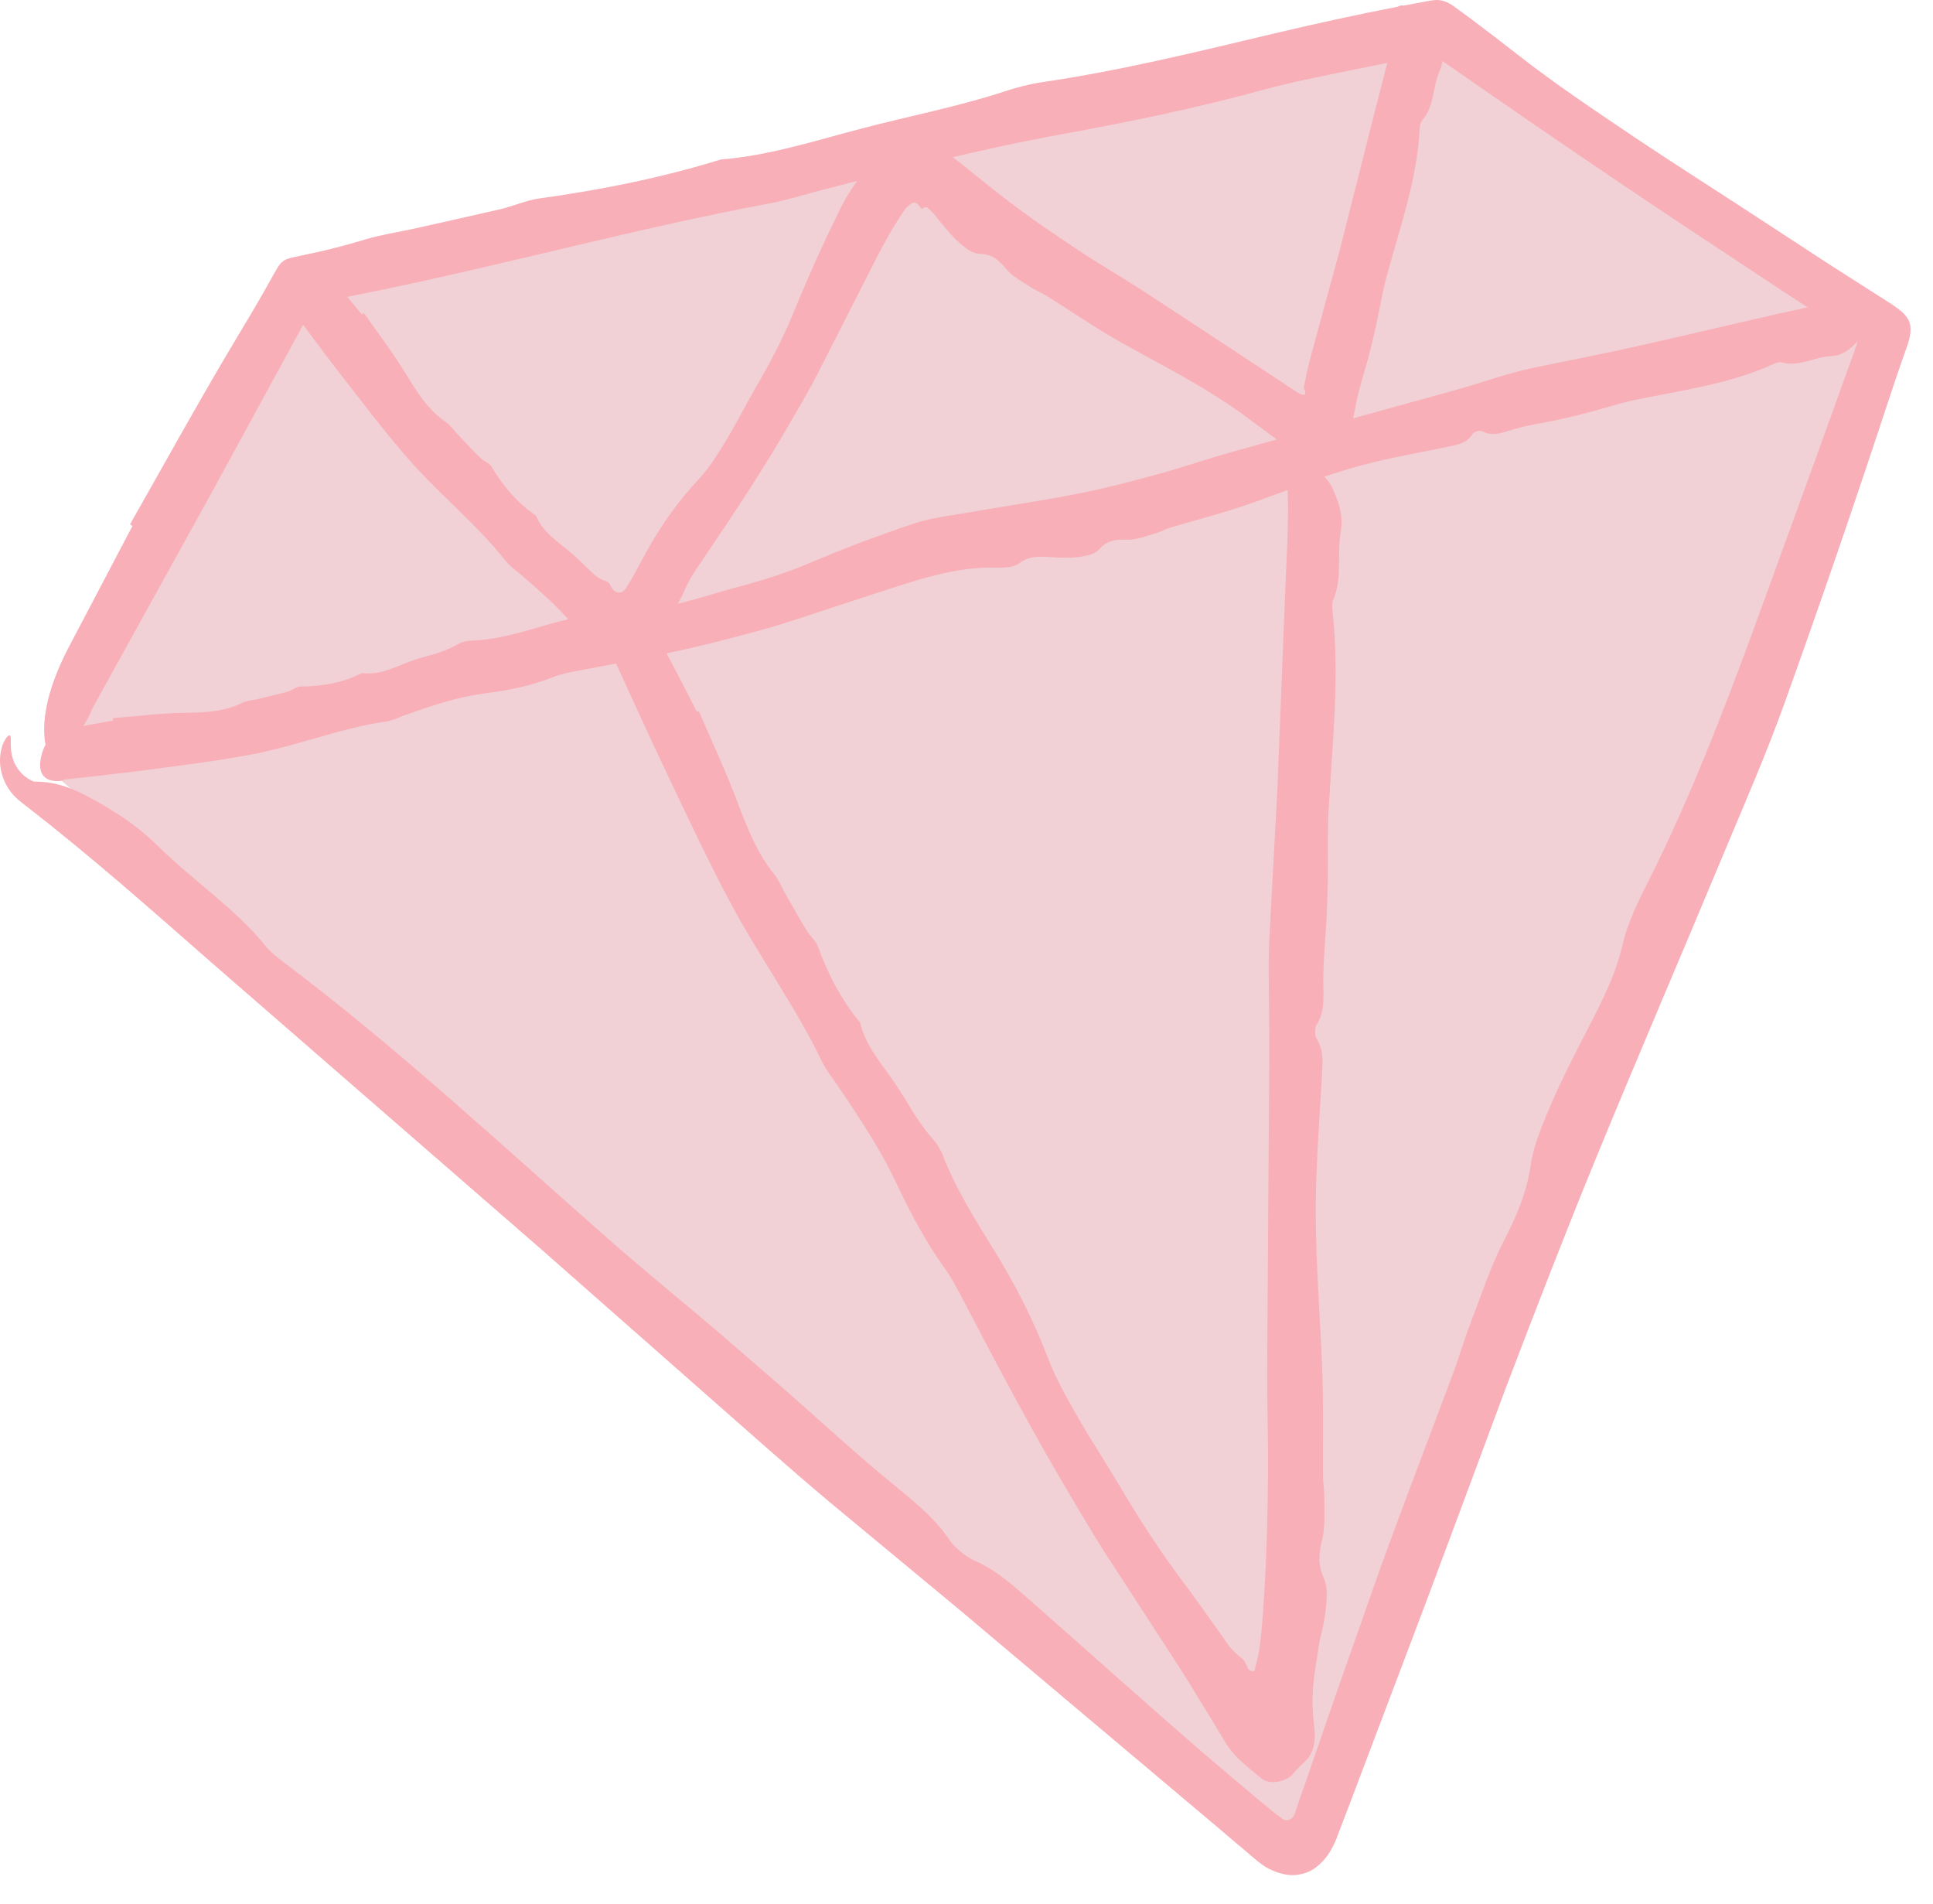 <svg width="65" height="64" viewBox="0 0 65 64" fill="none" xmlns="http://www.w3.org/2000/svg">
<path d="M1.444 25.278L9.567 9.159C9.624 9.044 9.734 8.958 9.86 8.929L48.224 0.524C48.339 0.501 48.46 0.524 48.558 0.588L63.612 10.747C63.779 10.862 63.848 11.075 63.773 11.264L43.829 61.663C43.72 61.939 43.369 62.025 43.145 61.83L1.548 25.796C1.393 25.669 1.352 25.456 1.444 25.278Z" fill="#F1D1D5"/>
<path d="M4.373 17.627C5.494 15.654 6.599 13.646 7.749 11.713C7.997 11.299 8.238 10.891 8.486 10.477L8.848 9.855L9.222 9.188C9.303 9.056 9.366 8.912 9.481 8.814C9.596 8.705 9.751 8.676 9.901 8.642L10.729 8.463C11.241 8.348 11.753 8.21 12.265 8.055C12.771 7.9 13.341 7.813 13.876 7.698C14.854 7.48 15.838 7.261 16.81 7.037C17.253 6.933 17.701 6.732 18.121 6.674C20.192 6.387 22.229 5.984 24.236 5.363C25.876 5.23 27.406 4.73 28.994 4.316C30.576 3.901 32.215 3.585 33.763 3.079C34.171 2.941 34.648 2.82 35.08 2.757C37.703 2.371 40.269 1.739 42.857 1.123C44.244 0.795 45.636 0.49 47.028 0.22L47.551 0.122L47.862 0.065C47.983 0.042 48.098 0.018 48.219 0.007C48.455 -0.028 48.691 0.07 48.88 0.208L49.386 0.576C49.956 1.002 50.52 1.434 51.078 1.871C52.269 2.803 53.58 3.683 54.863 4.546C56.393 5.575 57.952 6.553 59.488 7.566C60.161 8.003 60.828 8.44 61.496 8.877L63.613 10.229C63.889 10.425 64.188 10.609 64.24 10.966C64.274 11.288 64.142 11.604 64.021 11.944L63.739 12.761L63.486 13.52C62.376 16.897 61.214 20.279 60.006 23.644C59.39 25.359 58.648 27.056 57.941 28.747C56.526 32.141 55.076 35.512 53.678 38.912C52.631 41.466 51.63 44.049 50.646 46.632C49.749 49.048 48.852 51.464 47.948 53.88L45.918 59.241L45.411 60.582L45.009 61.629C44.871 62.037 44.669 62.394 44.445 62.607C44.336 62.71 44.238 62.808 44.083 62.889C43.933 62.969 43.749 63.021 43.571 63.038C43.392 63.05 43.243 63.032 43.105 62.992C42.961 62.963 42.8 62.894 42.639 62.814C42.305 62.63 41.989 62.302 41.661 62.043L40.971 61.456L32.204 54.07L27.964 50.555C27.262 49.968 26.566 49.364 25.876 48.76L18.207 42.007L7.163 32.406C5.08 30.582 3.015 28.747 0.829 27.061C0.754 26.998 0.685 26.946 0.622 26.895L0.559 26.837L0.472 26.751C0.415 26.693 0.369 26.63 0.323 26.567C0.231 26.44 0.167 26.308 0.116 26.181C-0.08 25.663 0.012 25.238 0.104 25.002C0.208 24.766 0.305 24.691 0.34 24.732C0.38 24.772 0.351 24.927 0.369 25.186C0.403 25.635 0.639 25.98 0.938 26.175C1.007 26.216 1.105 26.273 1.157 26.279H1.289C1.381 26.285 1.473 26.291 1.571 26.302C1.962 26.348 2.417 26.486 3.009 26.808C3.815 27.251 4.545 27.689 5.339 28.471C6.495 29.61 7.928 30.553 8.94 31.819C9.084 31.997 9.337 32.198 9.55 32.359C13.364 35.23 16.867 38.498 20.457 41.656C21.63 42.685 22.844 43.675 24.041 44.687L26.342 46.678C27.452 47.65 28.533 48.651 29.661 49.594C30.512 50.308 31.387 50.94 31.956 51.815C32.077 51.999 32.526 52.367 32.727 52.448C33.492 52.764 34.165 53.385 34.855 53.995C36.714 55.629 38.554 57.285 40.43 58.908L41.477 59.799L42.483 60.645C42.725 60.829 42.938 61.036 43.179 61.18C43.318 61.232 43.484 61.14 43.53 60.996L43.674 60.576C44.106 59.322 44.543 58.074 44.974 56.819C45.446 55.485 45.912 54.145 46.384 52.81C47.189 50.578 48.046 48.358 48.88 46.126C49.07 45.608 49.22 45.084 49.415 44.572C49.778 43.629 50.106 42.622 50.543 41.771C51.026 40.827 51.348 40.074 51.486 39.084C51.567 38.526 51.895 37.727 52.176 37.077C52.539 36.242 52.953 35.443 53.362 34.649C53.85 33.7 54.322 32.814 54.581 31.681C54.719 31.077 55.087 30.3 55.404 29.679C56.796 26.918 57.918 24.018 58.993 21.09L61.024 15.505L62.031 12.709L62.284 12.013L62.41 11.662C62.439 11.581 62.433 11.587 62.439 11.575L62.445 11.541C62.451 11.495 62.474 11.455 62.462 11.409C62.445 11.363 62.387 11.351 62.353 11.328L62.29 11.299L61.962 11.092C60.564 10.206 59.183 9.28 57.797 8.365C55.64 6.945 53.505 5.501 51.377 4.04L48.224 1.859C48.196 1.831 48.156 1.796 48.109 1.819H48.092L48.04 1.831L47.805 1.877L47.333 1.974L45.44 2.36C44.451 2.561 43.438 2.757 42.478 3.021C40.251 3.631 38.002 4.091 35.741 4.506C33.015 5 30.34 5.685 27.671 6.381C27.049 6.542 26.428 6.738 25.801 6.853C21.446 7.669 17.184 8.843 12.858 9.74L11.212 10.074L10.798 10.155L10.695 10.178L10.643 10.189C10.637 10.189 10.637 10.189 10.637 10.189L10.631 10.183C10.62 10.178 10.603 10.178 10.591 10.189C9.452 12.277 8.319 14.366 7.18 16.448C5.845 18.858 4.516 21.268 3.182 23.679C3.095 23.834 3.026 24.018 2.94 24.174C2.169 25.537 1.64 25.83 1.514 24.933C1.398 24.139 1.629 23.092 2.273 21.832L4.453 17.685L4.373 17.627Z" fill="#F8AFB8"/>
<path d="M3.792 24.145C4.569 24.082 5.339 23.984 6.116 23.967C6.812 23.955 7.497 23.949 8.135 23.633C8.302 23.552 8.498 23.541 8.682 23.501C9.01 23.42 9.343 23.345 9.671 23.253C9.821 23.213 9.959 23.081 10.103 23.081C10.827 23.075 11.524 22.96 12.174 22.626C12.76 22.712 13.255 22.436 13.778 22.241C14.302 22.051 14.866 21.965 15.36 21.677C15.493 21.602 15.654 21.545 15.803 21.539C16.718 21.516 17.575 21.246 18.444 20.992C19.376 20.722 20.325 20.561 21.309 20.538C21.832 20.527 22.35 20.4 22.862 20.279C23.472 20.135 24.064 19.934 24.668 19.773C25.543 19.543 26.405 19.278 27.245 18.922C28.367 18.444 29.512 18.013 30.668 17.622C31.255 17.42 31.882 17.345 32.497 17.242C33.728 17.023 34.965 16.851 36.185 16.609C37.105 16.431 38.014 16.195 38.917 15.947C39.763 15.717 40.591 15.43 41.431 15.194C43.928 14.492 46.43 13.813 48.932 13.117C49.531 12.95 50.123 12.749 50.722 12.576C51.021 12.49 51.326 12.415 51.63 12.352C52.764 12.116 53.897 11.898 55.025 11.645C56.641 11.288 58.246 10.897 59.862 10.534C60.777 10.333 61.697 10.155 62.572 9.792C62.819 9.689 62.929 9.798 62.894 10.086C62.837 10.592 62.819 11.104 62.451 11.489C62.198 11.748 61.956 11.955 61.571 11.973C61.013 11.995 60.501 12.346 59.908 12.185C59.822 12.162 59.719 12.203 59.638 12.237C58.142 12.922 56.52 13.123 54.932 13.457C54.415 13.566 53.908 13.739 53.397 13.871C53.063 13.957 52.729 14.038 52.396 14.112C51.907 14.216 51.412 14.285 50.929 14.423C50.566 14.527 50.233 14.699 49.836 14.498C49.755 14.458 49.565 14.515 49.514 14.596C49.312 14.912 49.007 14.952 48.702 15.016C47.88 15.188 47.051 15.332 46.235 15.528C45.63 15.671 45.032 15.855 44.446 16.057C43.531 16.373 42.633 16.736 41.719 17.04C40.954 17.294 40.171 17.495 39.395 17.725C39.216 17.777 39.05 17.875 38.871 17.926C38.543 18.018 38.204 18.162 37.87 18.145C37.502 18.128 37.226 18.168 36.956 18.473C36.806 18.64 36.518 18.697 36.277 18.726C35.972 18.766 35.656 18.749 35.339 18.732C34.965 18.709 34.609 18.68 34.269 18.939C34.085 19.077 33.792 19.088 33.55 19.083C32.469 19.048 31.445 19.313 30.438 19.629C29.069 20.061 27.711 20.526 26.342 20.964C25.807 21.136 25.261 21.269 24.714 21.418C23.023 21.873 21.303 22.201 19.583 22.523C19.243 22.586 18.898 22.643 18.582 22.77C17.846 23.063 17.086 23.213 16.304 23.311C15.366 23.432 14.48 23.736 13.594 24.053C13.387 24.128 13.186 24.231 12.973 24.26C11.483 24.473 10.074 25.042 8.607 25.336C7.416 25.572 6.208 25.715 5.006 25.877C4.074 26.003 3.142 26.095 2.21 26.204C2.147 26.21 2.089 26.25 2.032 26.256C1.497 26.302 1.255 26.009 1.382 25.451C1.491 24.95 1.773 24.611 2.245 24.513C2.762 24.404 3.286 24.323 3.809 24.226C3.803 24.191 3.798 24.168 3.792 24.145Z" fill="#F8AFB8"/>
<path d="M12.235 10.522C12.7 11.19 13.201 11.84 13.627 12.536C14.006 13.157 14.374 13.767 14.99 14.187C15.151 14.296 15.26 14.469 15.398 14.612C15.646 14.871 15.887 15.136 16.14 15.383C16.256 15.498 16.445 15.556 16.526 15.688C16.917 16.338 17.389 16.908 18.022 17.333C18.258 17.909 18.764 18.213 19.212 18.593C19.425 18.777 19.627 18.979 19.828 19.174L19.977 19.312L20.087 19.398C20.162 19.45 20.236 19.491 20.305 19.514L20.34 19.525C20.42 19.542 20.484 19.588 20.535 19.692C20.599 19.864 20.777 19.968 20.909 19.905C21.03 19.841 21.088 19.692 21.174 19.571C21.255 19.445 21.329 19.306 21.398 19.174L21.721 18.582C22.209 17.69 22.791 16.862 23.492 16.114C23.866 15.717 24.154 15.234 24.442 14.762C24.781 14.204 25.074 13.611 25.402 13.048C25.88 12.225 26.323 11.391 26.685 10.505C27.168 9.32 27.698 8.152 28.261 7.007C28.526 6.484 28.727 6.231 29.337 5.305C29.446 5.149 29.567 5.017 29.688 4.913C29.866 4.764 30.033 4.643 30.286 4.58C30.528 4.517 30.787 4.54 30.982 4.62C31.419 4.741 31.862 5.167 32.282 5.471C32.812 5.897 33.306 6.3 33.83 6.703C34.606 7.301 35.423 7.853 36.24 8.4C37.005 8.906 37.805 9.366 38.57 9.866L41.435 11.748L42.867 12.691L43.58 13.163L43.672 13.22C43.695 13.238 43.69 13.226 43.695 13.232L43.724 13.243L43.776 13.261C43.822 13.266 43.862 13.301 43.891 13.243C43.903 13.203 43.885 13.145 43.874 13.111C43.868 13.094 43.856 13.082 43.851 13.071L43.839 13.059L43.88 12.841C43.943 12.518 44.017 12.202 44.104 11.886L45.059 8.377L46.336 3.332C46.583 2.377 46.854 1.433 46.94 0.444C46.963 0.168 47.112 0.11 47.354 0.277C47.774 0.565 48.228 0.823 48.389 1.347C48.499 1.704 48.574 2.026 48.407 2.394C48.171 2.929 48.24 3.567 47.82 4.051C47.763 4.12 47.745 4.235 47.739 4.332C47.647 6.053 47.072 7.663 46.623 9.308C46.48 9.843 46.393 10.396 46.273 10.942C46.198 11.293 46.111 11.644 46.019 11.995C45.887 12.501 45.715 12.996 45.611 13.514C45.559 13.761 45.519 14.026 45.45 14.267C45.387 14.509 45.266 14.699 45.099 14.745C45.03 14.768 44.978 14.98 44.978 15.113C44.99 15.36 44.857 15.539 44.679 15.613C44.495 15.694 44.305 15.642 44.15 15.567C43.943 15.481 43.713 15.36 43.488 15.193L42.476 14.434L41.659 13.836C41.13 13.462 40.572 13.117 40.008 12.789C39.128 12.283 38.225 11.822 37.35 11.31C36.62 10.879 35.924 10.402 35.205 9.953C35.038 9.849 34.848 9.78 34.687 9.671C34.388 9.47 34.043 9.303 33.824 9.032C33.577 8.733 33.352 8.543 32.938 8.532C32.702 8.526 32.461 8.336 32.271 8.169C32.023 7.957 31.816 7.698 31.609 7.445C31.488 7.289 31.368 7.14 31.23 7.019C31.183 6.961 31.12 6.938 31.046 6.996C30.976 7.071 30.953 6.956 30.861 6.864C30.735 6.749 30.66 6.835 30.562 6.904C30.499 6.961 30.464 6.99 30.384 7.105C30.275 7.266 30.171 7.433 30.067 7.6C29.866 7.934 29.676 8.279 29.498 8.624L27.45 12.651C27.18 13.174 26.875 13.68 26.581 14.192C25.667 15.786 24.649 17.31 23.619 18.829C23.418 19.128 23.205 19.427 23.061 19.755L22.934 20.037L22.664 20.52C22.468 20.848 22.284 21.222 22.043 21.469C21.784 21.711 21.582 21.832 21.289 21.912C20.99 21.999 20.616 21.97 20.374 21.861C20.121 21.757 19.828 21.579 19.563 21.303C19.327 21.044 19.086 20.791 18.844 20.538L18.597 20.29L18.384 20.089C18.102 19.824 17.809 19.571 17.515 19.318C17.343 19.168 17.142 19.036 17.003 18.858C16.026 17.615 14.783 16.631 13.747 15.447C12.908 14.492 12.143 13.468 11.36 12.467C10.756 11.69 10.181 10.89 9.588 10.108C9.548 10.056 9.485 10.022 9.45 9.97C9.122 9.51 9.255 9.153 9.813 8.986C10.307 8.842 10.756 8.929 11.09 9.303C11.464 9.717 11.815 10.148 12.171 10.574L12.235 10.522Z" fill="#F8AFB8"/>
<path d="M23.5 23.914C23.926 24.898 24.38 25.87 24.76 26.865C25.099 27.757 25.422 28.631 26.031 29.391C26.192 29.586 26.29 29.839 26.417 30.064C26.652 30.472 26.883 30.886 27.124 31.283C27.233 31.467 27.429 31.617 27.498 31.807C27.837 32.739 28.28 33.607 28.919 34.373C29.103 35.149 29.615 35.724 30.052 36.357C30.489 36.99 30.835 37.697 31.352 38.273C31.49 38.428 31.617 38.618 31.692 38.813C32.141 39.981 32.808 41.028 33.464 42.093C34.165 43.231 34.769 44.422 35.247 45.676C35.5 46.344 35.868 46.988 36.231 47.621C36.656 48.374 37.134 49.093 37.577 49.835C38.215 50.917 38.883 51.97 39.63 52.976C40.096 53.603 40.556 54.242 41.011 54.886L41.35 55.369L41.494 55.519C41.581 55.605 41.655 55.674 41.718 55.72L41.764 55.755C41.822 55.795 41.868 55.881 41.926 56.008C41.949 56.077 41.995 56.152 42.064 56.175C42.127 56.198 42.19 56.175 42.196 56.135C42.282 55.709 42.392 55.68 42.518 53.471C42.599 52.177 42.627 50.877 42.639 49.582C42.65 48.374 42.604 47.16 42.61 45.952L42.685 35.189L42.662 32.601C42.662 32.169 42.673 31.738 42.697 31.306L42.955 26.52L43.226 19.657C43.283 18.357 43.37 17.063 43.26 15.769C43.231 15.406 43.364 15.291 43.634 15.441C44.106 15.694 44.595 15.895 44.859 16.528C45.038 16.954 45.17 17.356 45.084 17.874C44.952 18.628 45.147 19.433 44.831 20.169C44.785 20.273 44.796 20.428 44.808 20.549C45.055 22.793 44.796 25.03 44.675 27.268C44.635 27.999 44.664 28.735 44.652 29.471C44.647 29.949 44.629 30.421 44.606 30.898C44.572 31.588 44.497 32.279 44.497 32.969C44.497 33.492 44.566 33.999 44.267 34.459C44.204 34.557 44.209 34.827 44.273 34.925C44.52 35.304 44.474 35.73 44.451 36.162C44.388 37.324 44.301 38.48 44.261 39.642C44.232 40.499 44.244 41.362 44.273 42.219C44.325 43.554 44.422 44.883 44.468 46.211C44.503 47.327 44.48 48.443 44.486 49.559C44.486 49.818 44.532 50.077 44.532 50.33C44.526 50.802 44.572 51.302 44.462 51.745C44.342 52.234 44.307 52.62 44.526 53.086C44.647 53.344 44.618 53.753 44.583 54.081C44.56 54.294 44.526 54.507 44.48 54.714L44.411 55.024L44.37 55.18L44.33 55.45C44.192 56.336 44.06 56.934 44.192 58.05C44.238 58.372 44.204 58.648 44.129 58.855C44.089 58.947 44.043 59.022 43.996 59.097C43.95 59.155 43.899 59.201 43.853 59.252C43.766 59.339 43.692 59.391 43.623 59.477C43.554 59.534 43.502 59.609 43.438 59.684C43.358 59.759 43.197 59.856 43.013 59.891C42.829 59.931 42.627 59.914 42.507 59.851C42.397 59.787 42.323 59.707 42.23 59.638L41.937 59.391C41.73 59.206 41.477 59.005 41.23 58.62L40.741 57.809L40.131 56.813L39.814 56.301L39.602 55.968L38.791 54.719L37.168 52.223C36.748 51.567 36.357 50.894 35.96 50.227C34.718 48.144 33.59 46.004 32.468 43.858C32.25 43.439 32.031 43.007 31.755 42.622C31.122 41.736 30.616 40.787 30.156 39.809C29.604 38.629 28.879 37.548 28.154 36.478C27.987 36.231 27.786 35.989 27.659 35.724C26.756 33.849 25.531 32.163 24.553 30.334C23.765 28.856 23.057 27.331 22.338 25.818C21.78 24.651 21.251 23.466 20.71 22.292C20.676 22.217 20.612 22.148 20.578 22.073C20.279 21.395 20.463 21.026 21.084 21.073C21.636 21.113 22.108 21.406 22.424 21.987C22.775 22.631 23.103 23.287 23.437 23.937L23.5 23.914Z" fill="#F8AFB8"/>
</svg>
